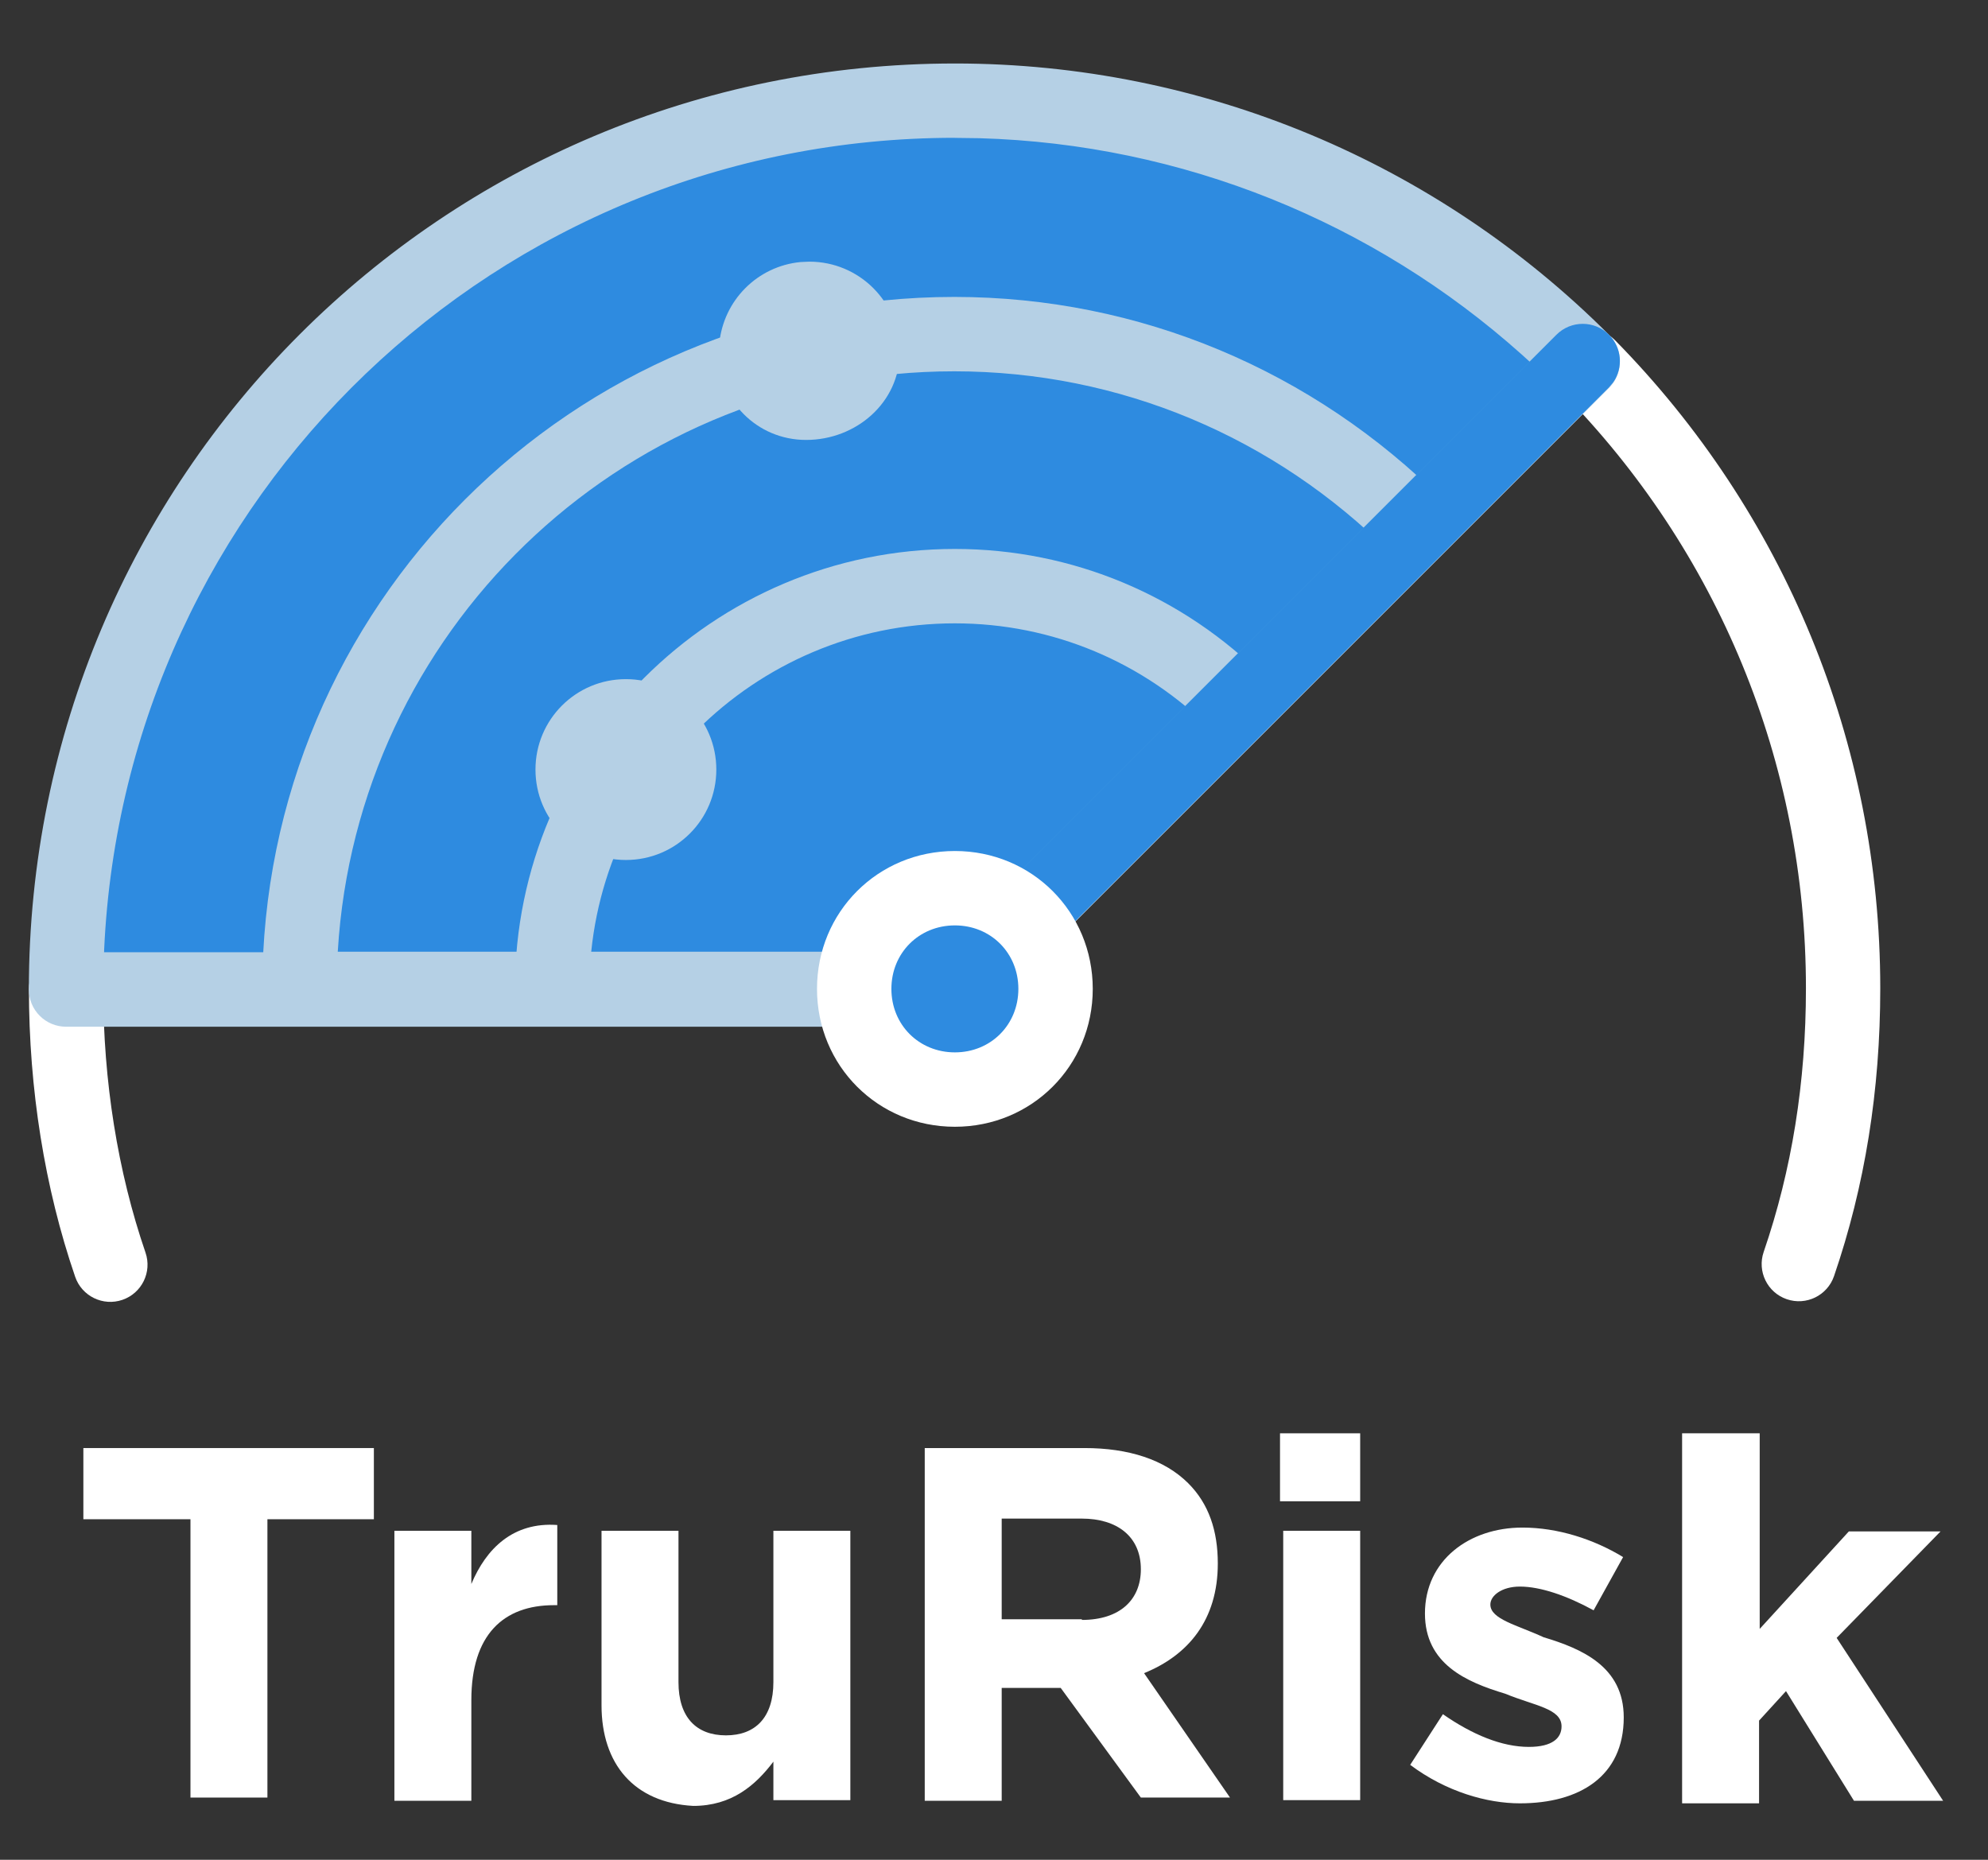 <svg viewBox="0 0 31 29" xmlns="http://www.w3.org/2000/svg"><rect x="0" y="0" width="31" height="29" fill="#333333" stroke="none"/><g fill="none" transform="translate(.45 .99)"><path d="m.58 13.85c.32 0 .58.26.58.58 0 1.435.225 2.849.659 4.112.104.303-.057.633-.36.737-.303.104-.633-.057-.737-.36-.476-1.387-.721-2.928-.721-4.488 0-.32.26-.58.58-.58z" fill="#fff"/><path d="m23.913 4.307c.228-.225.596-.222.82.007 2.633 2.676 4.137 6.269 4.137 10.107 0 1.592-.24 3.085-.721 4.488-.104.303-.434.464-.737.36-.303-.104-.464-.434-.36-.737.439-1.279.659-2.646.659-4.112 0-3.53-1.382-6.832-3.803-9.293-.225-.228-.222-.596.007-.82z" fill="#fff"/><path d="m24.23 4.64c-2.49-2.49-5.96-4.06-9.79-4.06-7.67 0-13.86 6.19-13.86 13.86h13.86l9.79-9.79z" fill="#2e8be0"/><path d="m14.44 0c-7.99 0-14.44 6.45-14.44 14.44 0 .32.26.58.58.58h13.86c.154 0 .301-.061.41-.17l9.79-9.79c.087-.087.144-.199.163-.324l.007-.096c0-.154-.061-.301-.17-.41-2.682-2.682-6.328-4.23-10.2-4.23zm0 1.16.381.005c3.165.09 6.145 1.305 8.457 3.372l.127.115-9.207 9.207h-13.025l.001-.038c.321-7.061 6.123-12.662 13.266-12.662z" fill="#b5d0e5"/><path d="m14.43 3.64c2.895 0 5.603 1.153 7.62 3.17.227.227.227.594 0 .82s-.594.227-.82 0c-1.803-1.803-4.217-2.83-6.8-2.83-5.045 0-9.181 3.876-9.596 8.813l-.017.237h9.613c.288 0 .527.21.572.486l.008.094c0 .288-.21.527-.486.572l-.094.008h-10.21c-.32 0-.58-.26-.58-.58 0-5.96 4.83-10.79 10.79-10.79z" fill="#b5d0e5"/><path d="m14.44 7.57c1.836 0 3.562.731 4.842 2.022.226.227.224.595-.004.82s-.595.224-.82-.004c-1.064-1.073-2.494-1.678-4.018-1.678-3.14 0-5.7 2.56-5.7 5.7 0 .32-.26.58-.58.58s-.58-.26-.58-.58c0-3.78 3.08-6.86 6.86-6.86z" fill="#b5d0e5"/><path d="m23.82 4.23c.227-.227.594-.227.82 0 .201.201.224.514.067.74l-.067.08-9.79 9.79c-.227.227-.594.227-.82 0-.201-.201-.224-.514-.067-.74l.067-.08z" fill="#2e8be0"/><path d="m12.87 14.43c0-.88.69-1.57 1.57-1.57s1.57.69 1.57 1.57-.69 1.57-1.57 1.57-1.57-.69-1.57-1.57" fill="#2e8be0"/><path d="m14.44 12.28c-1.2 0-2.15.95-2.15 2.15s.95 2.15 2.15 2.15 2.15-.95 2.15-2.15-.95-2.15-2.15-2.15zm0 1.16c.56 0 .99.43.99.99s-.43.99-.99.99-.99-.43-.99-.99.43-.99.99-.99z" fill="#fff"/><path d="m11.34 4.5c0-.46.37-.83.83-.83s.83.37.83.83-.42.79-.88.79-.79-.37-.79-.79" fill="#b5d0e5"/><path d="m12.17 3.09-.136.006c-.671.064-1.204.596-1.268 1.274l-.008.036c-.005.031-.008.062-.008.094 0 .75.599 1.37 1.37 1.37.781 0 1.46-.585 1.46-1.37 0-.78-.63-1.41-1.41-1.41zm0 1.16c.14 0 .25.11.25.25 0 .103-.124.21-.3.21l-.058-.007c-.073-.019-.127-.074-.146-.155l.004-.048c0-.14.11-.25.25-.25z" fill="#b5d0e5"/><path d="m8.48 11.01c0-.46.37-.83.83-.83s.83.37.83.83-.37.83-.83.83-.83-.37-.83-.83" fill="#b5d0e5"/><path d="m9.31 9.6c-.78 0-1.41.63-1.41 1.41s.63 1.41 1.41 1.41c.78 0 1.41-.63 1.41-1.41s-.63-1.41-1.41-1.41zm0 1.16c.14 0 .25.11.25.25s-.11.25-.25.25-.25-.11-.25-.25.11-.25.25-.25z" fill="#b5d0e5"/><g fill="#fff"><path d="m2.51 22.7h-1.66v-1.11h4.53v1.11h-1.66v4.34h-1.2v-4.34z"/><path d="m5.7 22.88h1.2v.83c.23-.55.65-.97 1.34-.92v1.25h-.05c-.79 0-1.29.46-1.29 1.48v1.57h-1.2v-4.2z"/><path d="m8.93 25.61v-2.73h1.2v2.36c0 .55.28.83.74.83s.74-.28.74-.83v-2.36h1.2v4.2h-1.2v-.6c-.28.37-.65.69-1.25.69-.92-.05-1.43-.65-1.43-1.57z"/><path d="m13.97 21.59h2.49c.69 0 1.25.18 1.62.55.32.32.46.74.46 1.25 0 .88-.46 1.43-1.15 1.71l1.34 1.94h-1.39l-1.25-1.71h-.92v1.76h-1.2zm2.45 2.68c.6 0 .92-.32.92-.79 0-.51-.37-.79-.92-.79h-1.25v1.57h1.25z"/><path d="m19.51 21.36h1.25v1.06h-1.25zm.05 1.52h1.2v4.2h-1.2z"/><path d="m21.54 26.53.51-.79c.46.32.92.51 1.34.51.37 0 .51-.14.51-.32 0-.28-.42-.32-.88-.51-.6-.18-1.25-.46-1.25-1.25 0-.83.69-1.34 1.52-1.34.55 0 1.11.18 1.57.46l-.46.83c-.42-.23-.83-.37-1.15-.37-.28 0-.46.14-.46.28 0 .23.42.32.83.51.6.18 1.25.46 1.25 1.25 0 .92-.69 1.34-1.62 1.34-.51 0-1.15-.18-1.71-.6z"/><path d="m25.79 21.36h1.2v3.05l1.39-1.52h1.43l-1.62 1.66 1.66 2.54h-1.39l-1.06-1.71-.42.46v1.29h-1.2v-5.77z"/></g></g></svg>